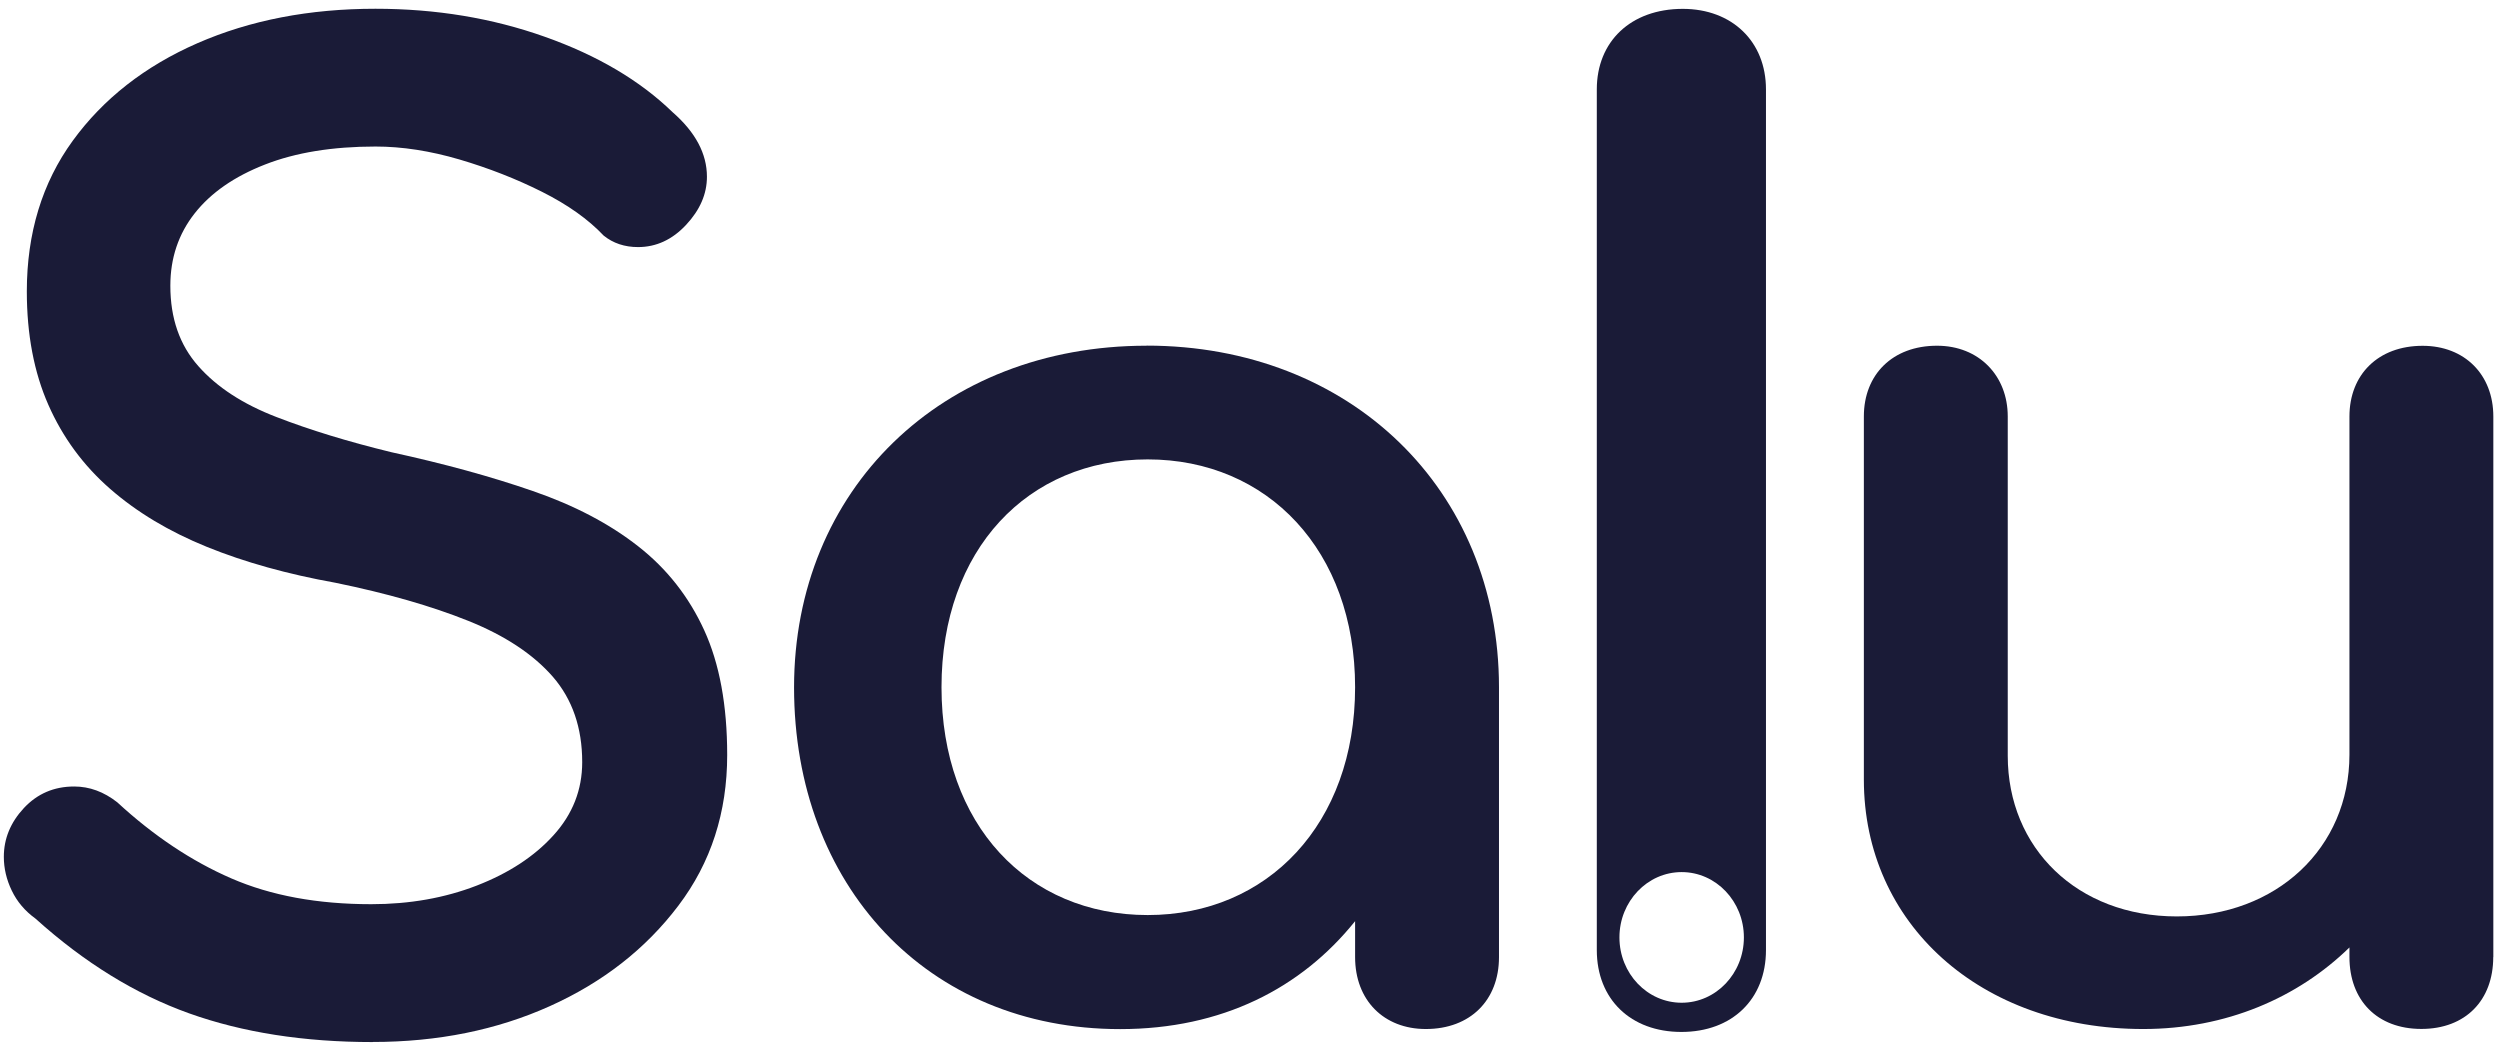 <svg width="274" height="115" viewBox="0 0 274 115" fill="none" xmlns="http://www.w3.org/2000/svg">
<path d="M125.659 37.88C147.999 37.88 164.289 53.65 164.289 75.33V104.9C164.289 109.63 161.139 112.78 156.269 112.78C151.669 112.78 148.519 109.63 148.519 104.9V100.96C142.609 108.32 133.929 112.79 122.769 112.79C101.609 112.79 87.029 97.02 87.029 75.34C87.029 53.66 103.189 37.89 125.659 37.89M125.789 100.29C138.929 100.29 148.519 90.3 148.519 75.32C148.519 60.34 138.929 50.35 125.789 50.35C112.649 50.35 103.189 60.21 103.189 75.32C103.189 90.43 112.649 100.29 125.789 100.29Z" fill="#1A1B37"/>
<path d="M273.259 104.891C273.259 109.621 270.239 112.771 265.379 112.771C260.519 112.771 257.499 109.621 257.499 104.891V103.84C251.849 109.36 243.969 112.78 234.899 112.78C217.029 112.78 204.279 101.221 204.279 85.451V45.641C204.279 41.041 207.429 37.891 212.299 37.891C216.899 37.891 220.049 41.181 220.049 45.641V82.831C220.049 92.951 227.669 100.44 238.579 100.44C249.489 100.44 257.499 92.951 257.499 82.701V45.65C257.499 41.05 260.649 37.9 265.519 37.9C270.119 37.9 273.269 41.05 273.269 45.65V104.911L273.259 104.891Z" fill="#1A1B37"/>
<path d="M184.44 0.971C178.72 0.971 175.01 4.561 175.01 9.791V104.13C175.01 109.51 178.72 113.101 184.28 113.101C189.84 113.101 193.55 109.51 193.55 104.13V9.791C193.55 4.561 189.84 0.971 184.43 0.971M184.31 109.9C180.54 109.9 177.49 106.691 177.49 102.741C177.49 98.791 180.55 95.581 184.31 95.581C188.07 95.581 191.13 98.791 191.13 102.741C191.13 106.691 188.07 109.9 184.31 109.9Z" fill="#1A1B37"/>
<path d="M40.85 114.21C33.3 114.21 26.59 113.16 20.72 111.06C14.85 108.96 9.24 105.5 3.89 100.68C2.73 99.84 1.87 98.82 1.29 97.61C0.71 96.41 0.42 95.17 0.42 93.91C0.42 91.92 1.15 90.14 2.62 88.56C4.09 86.99 5.92 86.2 8.13 86.2C9.81 86.2 11.38 86.78 12.85 87.93C16.83 91.6 21 94.38 25.35 96.27C29.7 98.16 34.81 99.1 40.69 99.1C44.88 99.1 48.74 98.42 52.25 97.06C55.76 95.7 58.57 93.86 60.66 91.55C62.76 89.24 63.81 86.57 63.81 83.53C63.81 79.76 62.73 76.64 60.59 74.17C58.44 71.71 55.35 69.66 51.31 68.04C47.27 66.42 42.42 65.03 36.76 63.87C31.52 62.93 26.82 61.62 22.68 59.94C18.54 58.26 15 56.14 12.06 53.57C9.12 51 6.87 47.93 5.3 44.37C3.73 40.81 2.94 36.66 2.94 31.94C2.94 25.55 4.62 20.04 7.97 15.43C11.32 10.82 15.89 7.25 21.65 4.73C27.42 2.21 33.92 0.96 41.15 0.96C47.76 0.96 53.94 1.98 59.71 4.03C65.48 6.07 70.14 8.83 73.71 12.29C76.23 14.49 77.48 16.85 77.48 19.37C77.48 21.26 76.72 23.01 75.2 24.64C73.68 26.27 71.92 27.08 69.93 27.08C68.46 27.08 67.2 26.66 66.16 25.82C64.48 24.04 62.23 22.44 59.4 21.02C56.57 19.6 53.55 18.42 50.36 17.48C47.16 16.54 44.09 16.06 41.16 16.06C36.44 16.06 32.4 16.72 29.05 18.03C25.69 19.34 23.12 21.12 21.34 23.38C19.56 25.64 18.67 28.28 18.67 31.32C18.67 34.89 19.69 37.82 21.74 40.13C23.78 42.44 26.64 44.3 30.31 45.71C33.98 47.13 38.17 48.41 42.89 49.56C48.66 50.82 53.82 52.23 58.38 53.81C62.94 55.38 66.79 57.4 69.94 59.87C73.09 62.33 75.5 65.4 77.18 69.07C78.86 72.74 79.7 77.3 79.7 82.75C79.7 89.04 77.92 94.55 74.35 99.26C70.78 103.98 66.09 107.65 60.27 110.27C54.45 112.89 47.97 114.2 40.85 114.2V114.21Z" fill="#1A1B37"/>
</svg>
